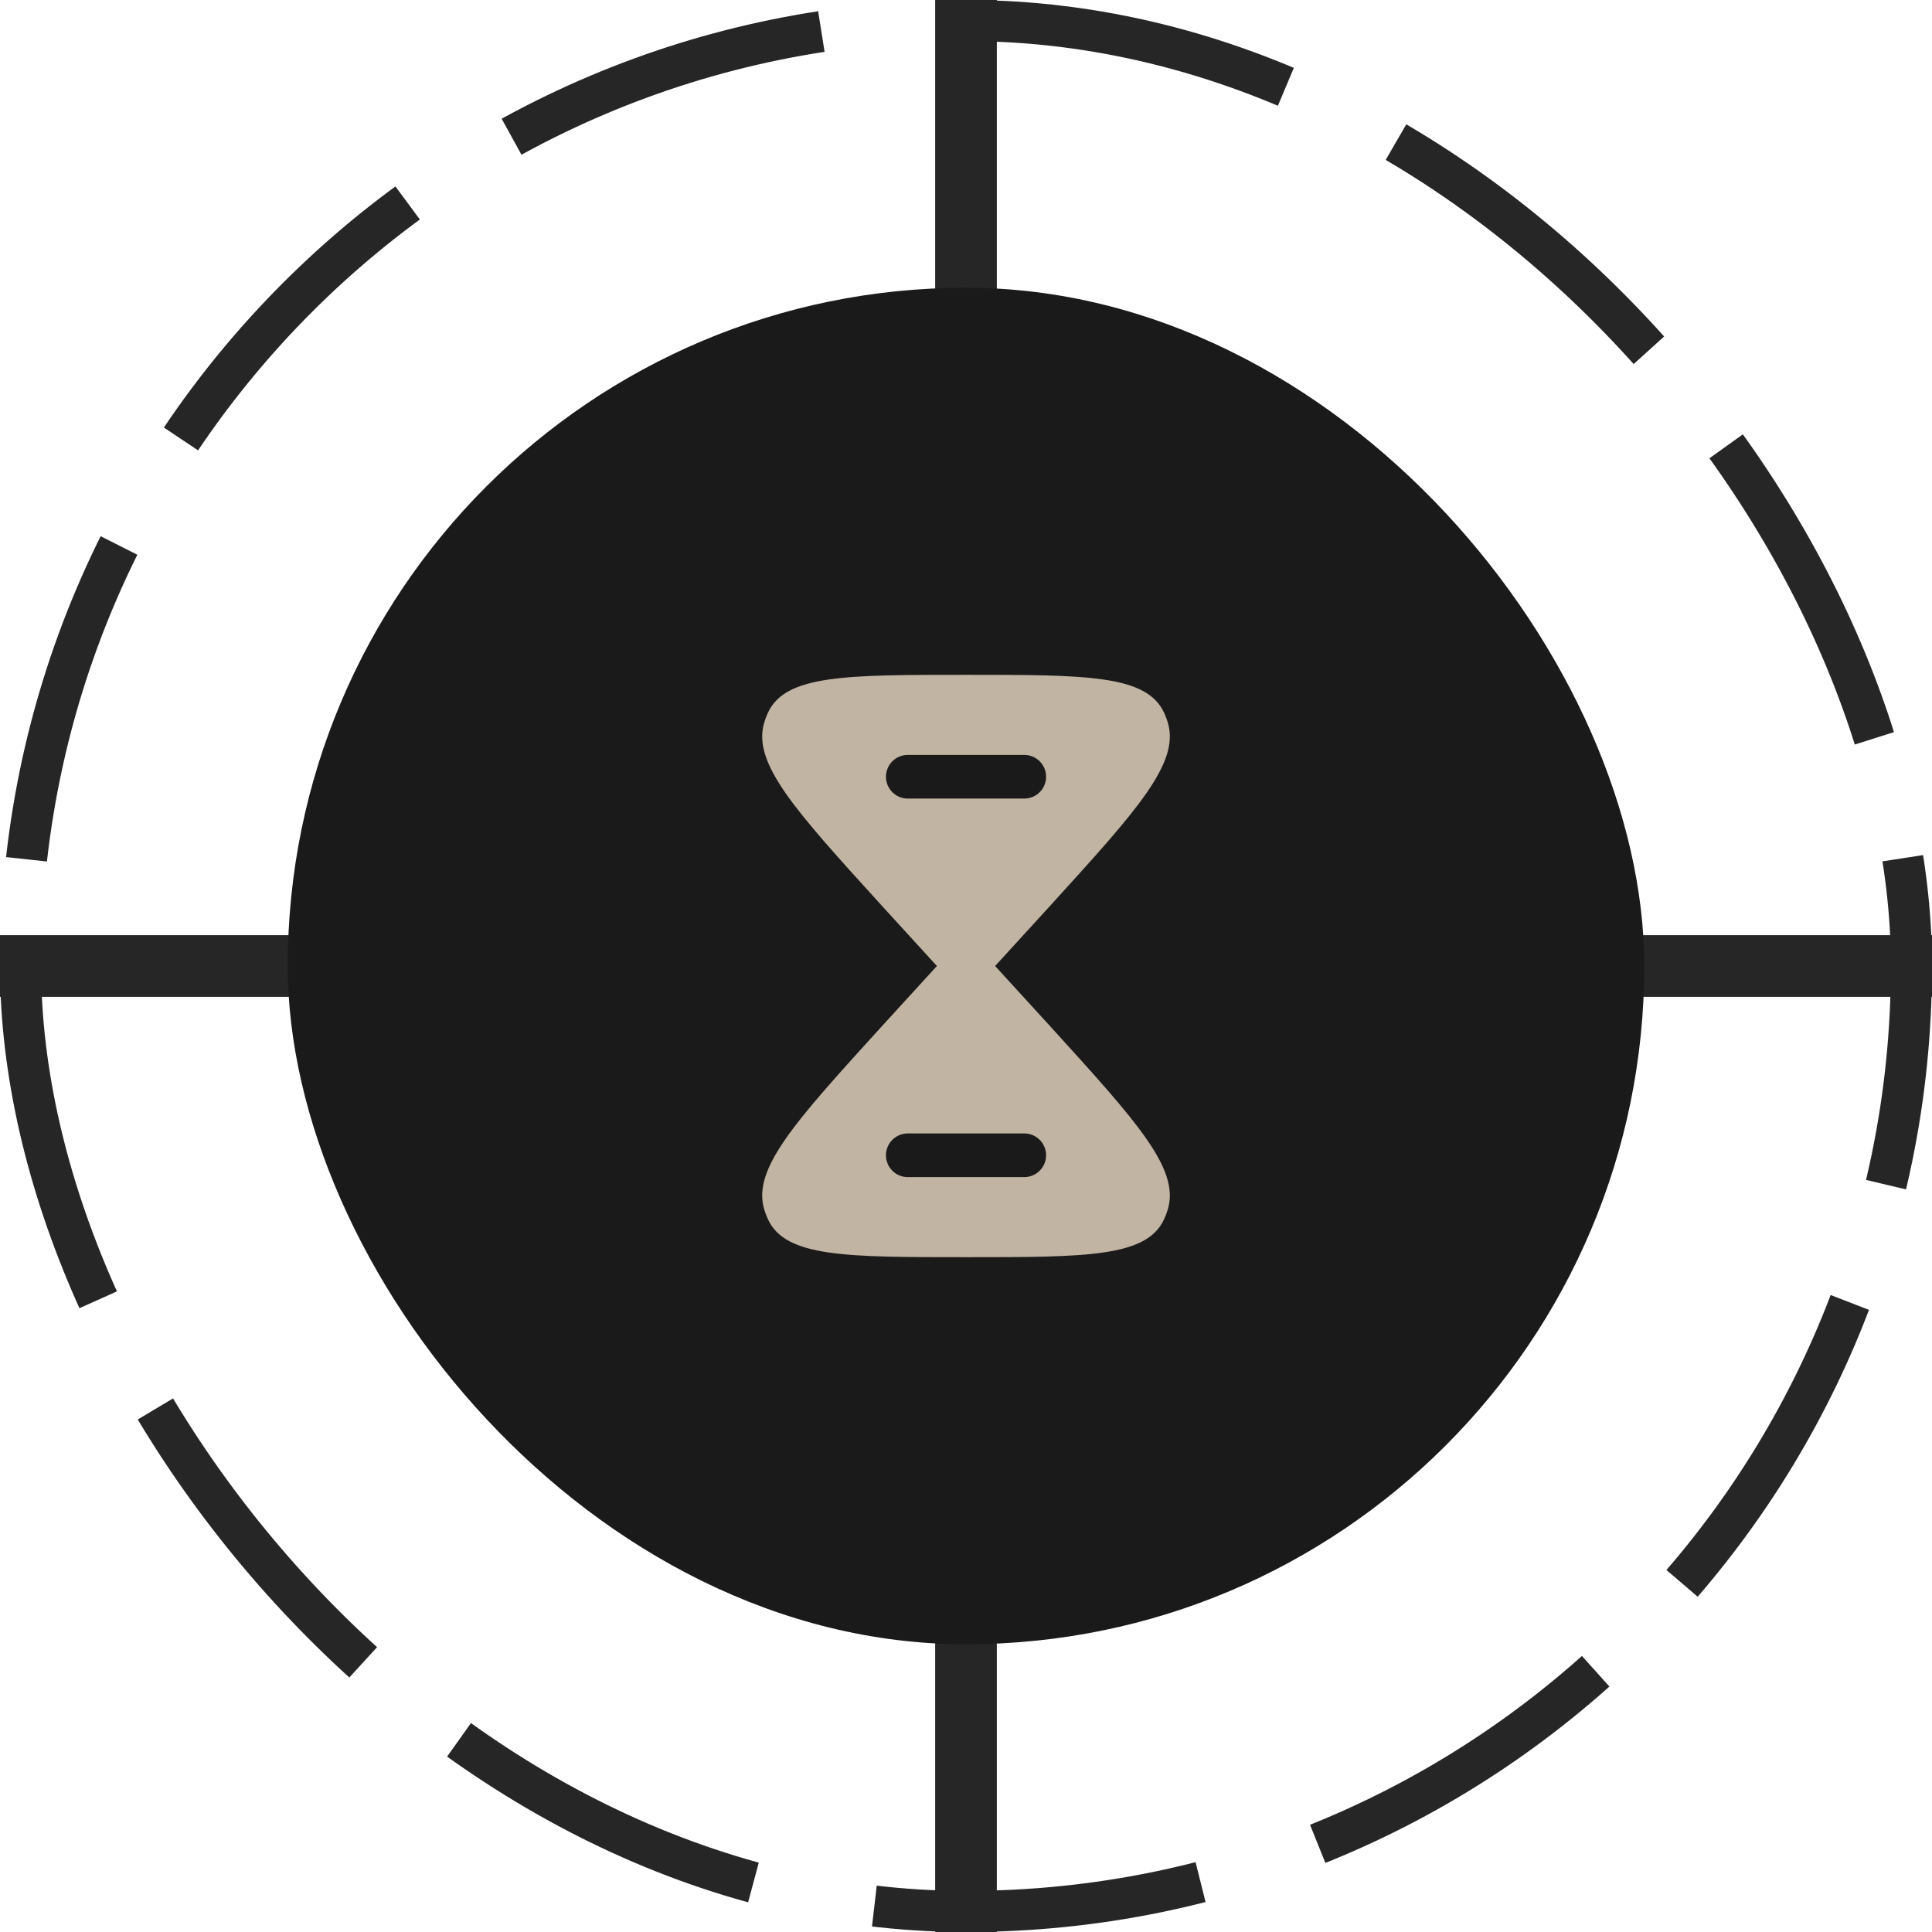<svg width="94" height="94" viewBox="0 0 94 94" fill="none" xmlns="http://www.w3.org/2000/svg">
<rect x="1" y="1" width="92" height="92" rx="46" stroke="#262626" stroke-width="2" stroke-dasharray="16 6"/>
<path d="M79 47L94 47" stroke="#262626" stroke-width="3"/>
<path d="M0 47L15 47" stroke="#262626" stroke-width="3"/>
<path d="M47 15V1.19209e-07" stroke="#262626" stroke-width="3"/>
<path d="M47 94V79" stroke="#262626" stroke-width="3"/>
<rect x="14" y="14" width="66" height="66" rx="33" fill="#1A1A1A"/>
<path fill-rule="evenodd" clip-rule="evenodd" d="M37.365 34.674C38.218 32.833 41.145 32.833 47.001 32.833C52.856 32.833 55.783 32.833 56.636 34.674C56.71 34.832 56.772 34.996 56.822 35.165C57.401 37.13 55.331 39.408 51.191 43.964L48.417 47L51.191 50.036C55.331 54.592 57.401 56.87 56.822 58.835C56.772 59.004 56.71 59.168 56.636 59.326C55.783 61.167 52.856 61.167 47.001 61.167C41.145 61.167 38.218 61.167 37.365 59.326C37.291 59.168 37.23 59.004 37.18 58.835C36.6 56.87 38.67 54.592 42.811 50.036L45.584 47L42.811 43.964C38.67 39.408 36.6 37.13 37.18 35.165C37.23 34.996 37.291 34.832 37.365 34.674ZM44.167 55.146C43.581 55.146 43.105 55.622 43.105 56.208C43.105 56.795 43.581 57.271 44.167 57.271H49.834C50.421 57.271 50.897 56.795 50.897 56.208C50.897 55.622 50.421 55.146 49.834 55.146H44.167ZM43.105 37.792C43.105 37.205 43.581 36.729 44.167 36.729H49.834C50.421 36.729 50.897 37.205 50.897 37.792C50.897 38.379 50.421 38.854 49.834 38.854H44.167C43.581 38.854 43.105 38.379 43.105 37.792Z" fill="#C2B4A3"/>
</svg>
